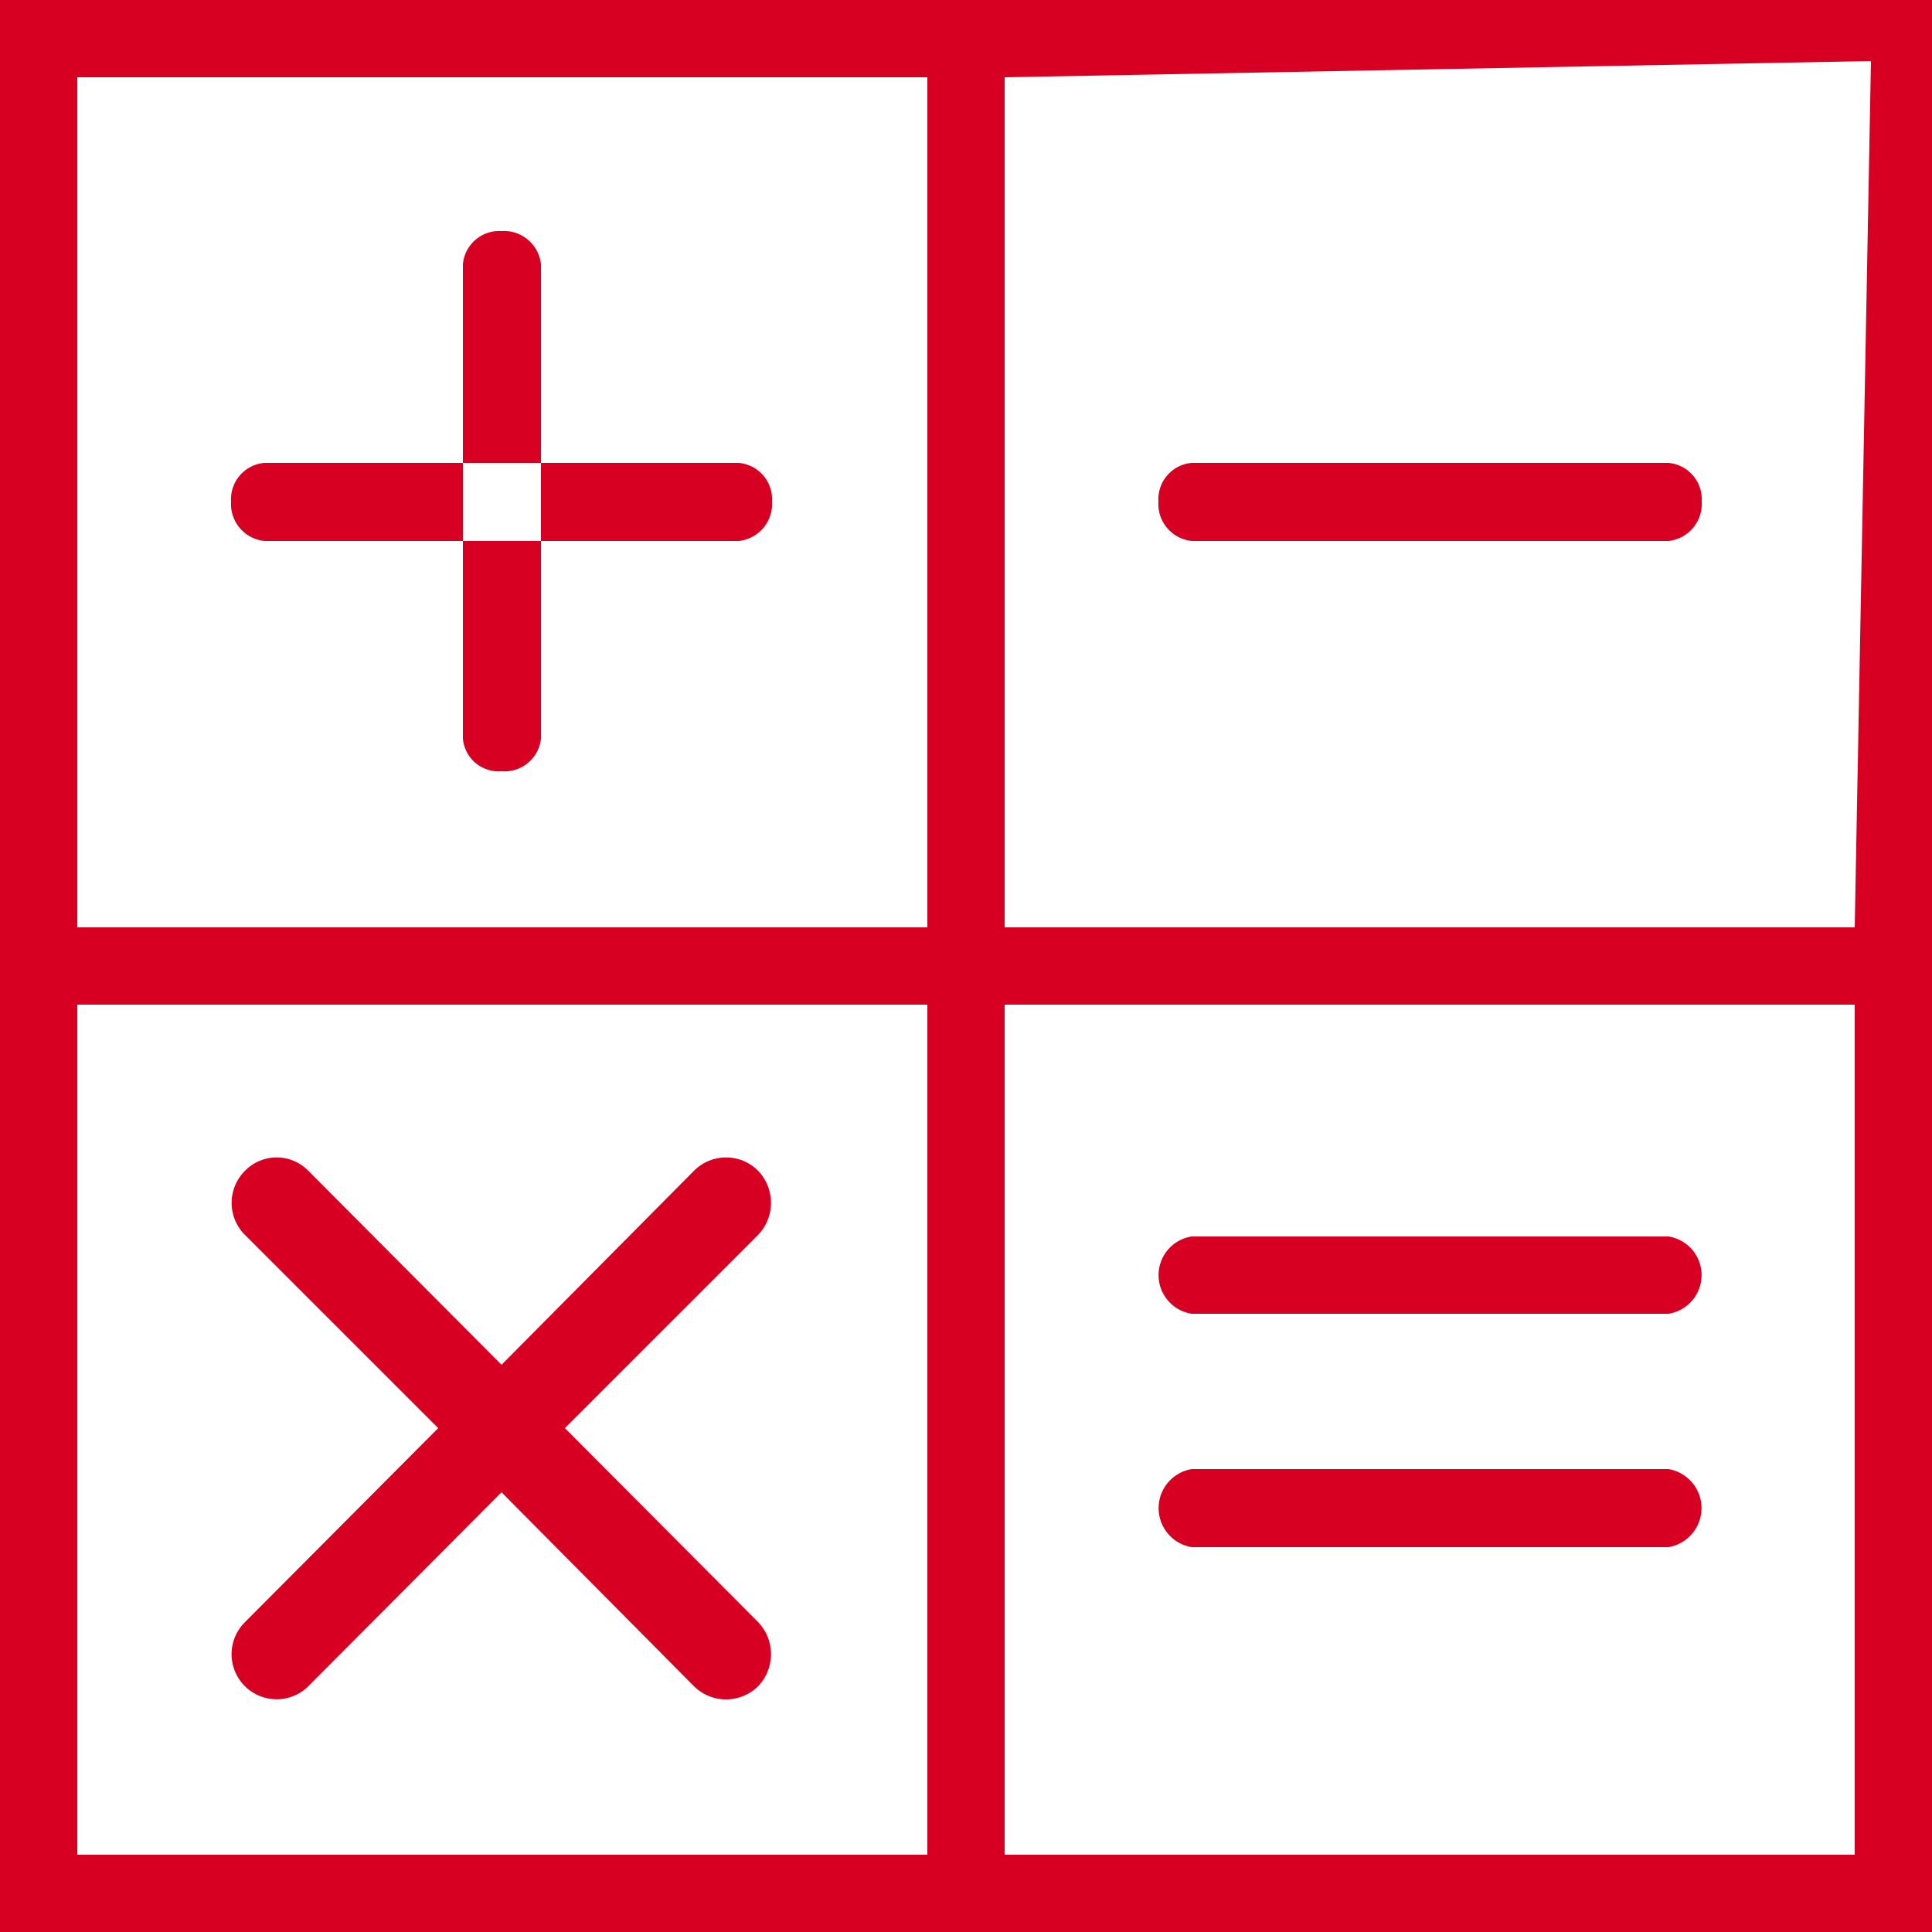 <svg xmlns="http://www.w3.org/2000/svg" width="25" height="25" viewBox="0 0 25 25">
<defs>
    <style>
      .cls-1 {
        fill: #d70022;
        fill-rule: evenodd;
      }
    </style>
  </defs>
  <path id="Forma_1" data-name="Forma 1" class="cls-1" d="M1442.59,1096.99h-6.17a0.472,0.472,0,0,0-.43.5,0.481,0.481,0,0,0,.43.51h6.17a0.481,0.481,0,0,0,.43-0.51A0.472,0.472,0,0,0,1442.59,1096.99Zm-8.69-5.99H1421v25h25v-25h-12.1Zm-11.9,1h11v11h-11v-11Zm0,23v-11h11v11h-11Zm23,0h-11v-11h11v11Zm-11-12v-11l11.21-.21L1445,1103h-11Zm2.42,8.02h6.17a0.512,0.512,0,0,0,0-1.01h-6.17A0.512,0.512,0,0,0,1436.42,1111.02Zm0-3.02h6.17a0.506,0.506,0,0,0,0-1h-6.17A0.506,0.506,0,0,0,1436.42,1108Zm-5.61-1.85a0.585,0.585,0,0,0-.83,0l-2.49,2.51-2.5-2.51a0.573,0.573,0,0,0-.82,0,0.585,0.585,0,0,0,0,.83l2.5,2.5-2.5,2.51a0.583,0.583,0,1,0,.82.83l2.5-2.51,2.49,2.51a0.591,0.591,0,0,0,.83,0,0.6,0.6,0,0,0,0-.83l-2.5-2.51,2.5-2.5A0.6,0.6,0,0,0,1430.81,1106.15Zm-0.25-9.16h-6.14a0.472,0.472,0,0,0-.43.5,0.481,0.481,0,0,0,.43.51h6.14a0.481,0.481,0,0,0,.43-0.51A0.472,0.472,0,0,0,1430.56,1096.99Zm-2.56,3.57v-6.14a0.481,0.481,0,0,0-.51-0.43,0.472,0.472,0,0,0-.5.43v6.14a0.464,0.464,0,0,0,.5.42A0.474,0.474,0,0,0,1428,1100.56Z" transform="translate(-1421 -1091)"/>
</svg>
